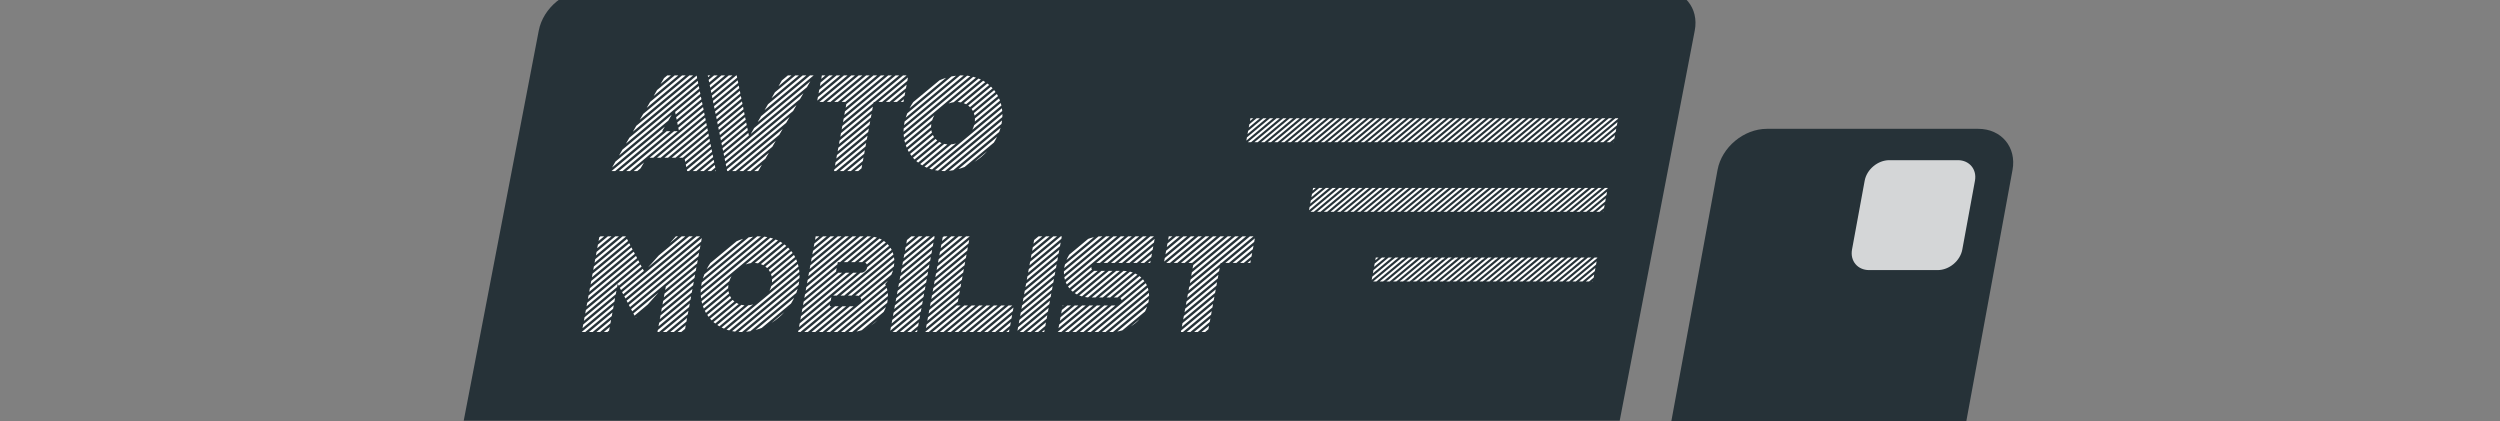 <svg width="718" height="121" viewBox="0 0 718 121" fill="none" xmlns="http://www.w3.org/2000/svg">
<rect x="0" y="0" width="718" height="121" fill="#808080" stroke="none"/>
<g clip-path="url(#clip0)">
<path d="M154.733 8.784C155.985 2.276 162.373 -3 169 -3H477C483.627 -3 487.985 2.276 486.733 8.784L465.181 120.809H133.181L154.733 8.784Z" fill="#263238"/>
<path d="M493.277 48.802C494.476 42.284 500.82 37 507.447 37H568.168C574.796 37 579.197 42.284 577.998 48.802L564.721 121H480L493.277 48.802Z" fill="#263238"/>
<path d="M535.535 51.901C536.134 48.642 539.307 46 542.62 46H562.294C565.608 46 567.808 48.642 567.209 51.901L563.574 71.67C562.974 74.929 559.802 77.571 556.489 77.571H536.815C533.501 77.571 531.3 74.929 531.9 71.67L535.535 51.901Z" fill="white" fill-opacity="0.8"/>
<path d="M193.761 21.657L188.71 25.864L187.735 27.554L194.815 21.657H193.761ZM195.89 21.657L186.714 29.283L185.739 30.973L196.925 21.657H195.89ZM191.651 21.657L190.706 22.444L189.711 24.135L192.686 21.657H191.651ZM197.999 21.657L184.734 32.721L183.743 34.392L199.054 21.657H197.999ZM200.389 23.213L180.761 39.56L179.767 41.25L200.528 23.943L200.389 23.213ZM182.738 36.141L181.766 37.812L200.217 22.444L200.082 21.695L182.738 36.141ZM177.791 44.669L200.835 25.46L200.699 24.711L178.765 42.979L177.791 44.669ZM203.201 49.126H204.237L205.436 48.127L205.281 47.378L203.201 49.126ZM201.759 29.994L201.604 29.244L194.5 35.161L194.655 35.91L201.759 29.994ZM202.066 31.511L201.911 30.762L194.807 36.678L194.962 37.428L202.066 31.511ZM201.142 26.978L200.986 26.229L193.902 32.145L194.038 32.894L201.142 26.978ZM194.19 33.663L194.348 34.392L201.448 28.495L201.293 27.746L194.19 33.663ZM191.498 37.677L177.752 49.126H178.787L192.533 37.677H191.498ZM175.623 49.126H176.678L190.404 37.677H190.17L190.934 36.39L175.623 49.126ZM202.373 33.029L202.217 32.279L186.561 45.303H187.615L202.373 33.029ZM176.769 46.398L175.795 48.089L191.939 34.642L192.914 32.952L176.769 46.398ZM193.608 37.677L179.862 49.126H180.916L194.662 37.677H193.608ZM181.991 49.126H183.026L183.971 48.338L184.966 46.648L181.991 49.126ZM202.99 36.044L202.835 35.295L190.818 45.303H191.854L202.99 36.044ZM203.297 37.562L203.142 36.813L192.928 45.303H193.983L203.297 37.562ZM197.272 48.761L197.342 49.126H197.869L204.512 43.594L204.357 42.845L197.272 48.761ZM203.588 39.06L203.452 38.311L195.057 45.303H196.092L203.588 39.06ZM198.963 49.126H199.998L204.819 45.111L204.663 44.362L198.963 49.126ZM201.073 49.126H202.127L205.126 46.629L204.97 45.88L201.073 49.126ZM203.895 40.578L203.759 39.829L196.655 45.745L196.791 46.494L203.895 40.578ZM204.201 42.095L204.066 41.346L196.962 47.263L197.101 47.993L204.201 42.095ZM188.69 45.303H189.744L202.683 34.527L202.528 33.778L188.69 45.303ZM205.311 49.126H205.643L205.588 48.895L205.311 49.126ZM213.846 32.875L213.691 32.126L206.607 38.042L206.743 38.791L213.846 32.875ZM216.619 49.126H217.674L217.836 48.992L218.81 47.301L216.619 49.126ZM214.46 35.91L214.305 35.161L207.201 41.077L207.356 41.827L214.46 35.91ZM210.272 49.126H211.307L223.807 38.715L224.779 37.043L210.272 49.126ZM214.77 37.408L214.615 36.659L207.512 42.576L207.667 43.325L214.77 37.408ZM212.381 49.126H213.436L221.808 42.153L222.783 40.463L212.381 49.126ZM214.153 34.392L213.998 33.643L206.894 39.56L207.049 40.309L214.153 34.392ZM215.077 38.926L214.922 38.177L207.818 44.093L207.974 44.842L215.077 38.926ZM214.51 49.126H215.545L219.812 45.572L220.806 43.882L214.51 49.126ZM211.436 21.657L204.448 27.477L204.607 28.207L211.707 22.31L211.573 21.657H211.436ZM226.28 21.657L224.55 23.098L223.576 24.788L227.315 21.657H226.28ZM208.743 48.627L208.846 49.126H209.178L225.784 35.295L226.778 33.605L208.743 48.627ZM227.78 31.876L228.755 30.186L208.436 47.109L208.591 47.858L227.78 31.876ZM209.308 21.657L204.141 25.96L204.297 26.709L210.362 21.657H209.308ZM207.198 21.657L203.834 24.442L203.99 25.191L208.233 21.657H207.198ZM212.017 23.808L211.862 23.059L204.759 28.976L204.914 29.725L212.017 23.808ZM205.069 21.657L203.524 22.944L203.683 23.674L206.124 21.657H205.069ZM212.324 25.326L212.169 24.577L205.065 30.493L205.221 31.242L212.324 25.326ZM203.272 21.657L203.372 22.175L203.995 21.657H203.272ZM212.922 28.342L212.786 27.593L205.683 33.509L205.838 34.258L212.922 28.342ZM230.519 21.657L220.578 29.936L219.584 31.626L231.573 21.657H230.519ZM232.647 21.657L218.579 33.374L217.607 35.046L233.683 21.657H232.647ZM228.409 21.657L222.554 26.517L221.58 28.207L229.444 21.657H228.409ZM212.631 26.843L212.476 26.094L205.372 32.011L205.531 32.74L212.631 26.843ZM232.727 23.347L216.583 36.794L215.608 38.484L231.752 25.038L232.727 23.347ZM229.756 28.457L230.751 26.767L208.125 45.611L208.28 46.36L229.756 28.457ZM213.229 29.859L213.093 29.11L205.99 35.026L206.125 35.776L213.229 29.859ZM213.536 31.377L213.4 30.628L206.296 36.544L206.432 37.293L213.536 31.377ZM240.572 43.459L249.728 35.833L249.919 34.796L240.762 42.422L240.572 43.459ZM241.338 39.291L250.498 31.646L250.685 30.628L241.529 38.254L241.338 39.291ZM250.304 32.702L241.144 40.347L240.957 41.365L250.113 33.739L250.304 32.702ZM245.448 49.126H246.483L247.428 48.338L247.616 47.32L245.448 49.126ZM239.611 48.684L239.53 49.126H240.116L248.58 42.076L248.767 41.058L239.611 48.684ZM241.209 49.126H242.244L248.195 44.17L248.386 43.133L241.209 49.126ZM243.319 49.126H244.373L247.813 46.245L248.001 45.227L243.319 49.126ZM240.19 45.534L249.346 37.908L249.534 36.89L240.377 44.516L240.19 45.534ZM258.667 29.283H259.468L259.613 28.495L258.667 29.283ZM239.805 47.628L248.961 40.002L249.152 38.964L239.996 46.59L239.805 47.628ZM256.538 29.283H257.593L259.807 27.439L259.998 26.401L256.538 29.283ZM259.347 21.657L241.91 36.179L241.723 37.197L250.88 29.571L250.933 29.283H251.226L260.382 21.657H259.347ZM257.218 21.657L242.296 34.085L242.108 35.103L258.253 21.657H257.218ZM255.089 21.657L242.681 31.991L242.49 33.029L256.144 21.657H255.089ZM252.3 29.283H253.335L260.577 23.251L260.764 22.233L252.3 29.283ZM254.409 29.283H255.464L260.192 25.345L260.383 24.308L254.409 29.283ZM252.979 21.657L243.062 29.917L242.875 30.935L254.015 21.657H252.979ZM246.612 21.657L237.456 29.283H238.491L247.667 21.657H246.612ZM244.503 21.657L235.327 29.283H236.382L245.538 21.657H244.503ZM250.851 21.657L241.694 29.283H242.749L251.905 21.657H250.851ZM248.741 21.657L239.565 29.283H240.62L249.776 21.657H248.741ZM242.374 21.657L234.901 27.881L234.714 28.899L243.409 21.657H242.374ZM238.136 21.657L235.668 23.712L235.481 24.73L239.171 21.657H238.136ZM236.046 21.657L235.862 22.656L237.061 21.657H236.046ZM240.245 21.657L235.286 25.787L235.096 26.824L241.3 21.657H240.245ZM287.622 35.603L287.661 35.391C287.708 35.135 287.751 34.866 287.79 34.585L270.353 49.107C270.638 49.12 270.91 49.126 271.17 49.126C271.183 49.126 271.255 49.126 271.385 49.126L287.622 35.603ZM264.275 47.109C264.46 47.237 264.658 47.365 264.869 47.493L272.088 41.481C271.78 41.455 271.483 41.404 271.198 41.327L264.275 47.109ZM265.508 47.839C265.735 47.954 265.963 48.057 266.194 48.146L274.543 41.193C274.088 41.333 273.628 41.423 273.166 41.462L265.508 47.839ZM262.205 45.303C262.357 45.47 262.51 45.63 262.664 45.784L269.187 40.367C269.007 40.213 268.84 40.059 268.686 39.906L262.205 45.303ZM260.151 41.711C260.226 41.942 260.308 42.166 260.398 42.383L267.39 36.544C267.392 36.249 267.416 35.942 267.462 35.622L260.151 41.711ZM261.391 44.208C261.512 44.401 261.64 44.586 261.777 44.766L268.258 39.368C268.124 39.176 268.01 38.977 267.918 38.772L261.391 44.208ZM267.726 34.508C267.88 34.021 268.09 33.554 268.355 33.105L259.748 40.29C259.795 40.533 259.855 40.77 259.93 41.001L267.726 34.508ZM260.688 43.037C260.794 43.242 260.901 43.44 261.009 43.632L267.651 38.1C267.563 37.869 267.503 37.633 267.469 37.389L260.688 43.037ZM263.161 46.264C263.341 46.417 263.517 46.558 263.689 46.686L270.42 41.096C270.192 40.994 269.977 40.885 269.777 40.77L263.161 46.264ZM285.448 40.943C285.782 40.405 286.084 39.861 286.354 39.31L275.261 48.55C275.851 48.383 276.441 48.185 277.03 47.954L285.448 40.943ZM279.834 46.514C281.203 45.656 282.434 44.625 283.528 43.421L279.834 46.514ZM286.964 37.908C287.115 37.511 287.246 37.114 287.358 36.717L272.528 49.068C272.939 49.03 273.353 48.972 273.771 48.895L286.964 37.908ZM287.869 33.624C287.884 33.33 287.892 33.035 287.894 32.74L268.521 48.876C268.811 48.928 269.102 48.972 269.395 49.011L287.869 33.624ZM259.819 34.911C259.786 35.09 259.757 35.251 259.731 35.391C259.7 35.558 259.673 35.744 259.648 35.949L276.785 21.676C276.579 21.663 276.391 21.657 276.222 21.657C276.078 21.657 275.916 21.657 275.733 21.657L259.819 34.911ZM276.787 29.629C277.02 29.706 277.249 29.808 277.473 29.936L284.095 24.404C283.926 24.263 283.75 24.122 283.568 23.981L276.787 29.629ZM275.054 29.283C275.377 29.296 275.682 29.334 275.97 29.398L282.978 23.578C282.78 23.45 282.576 23.322 282.365 23.194L275.054 29.283ZM279.042 31.281C279.165 31.46 279.286 31.652 279.404 31.857L285.912 26.421C285.789 26.241 285.659 26.062 285.523 25.883L279.042 31.281ZM278.066 30.32C278.251 30.448 278.426 30.596 278.59 30.762L285.071 25.364C284.919 25.198 284.767 25.038 284.613 24.884L278.066 30.32ZM274.563 21.753C274.124 21.804 273.696 21.868 273.278 21.945L260.566 32.548C260.402 32.945 260.255 33.355 260.125 33.778L274.563 21.753ZM279.698 32.491C279.773 32.721 279.84 32.958 279.899 33.202L286.634 27.593C286.528 27.388 286.415 27.189 286.294 26.997L279.698 32.491ZM262.27 29.34C261.88 29.904 261.531 30.487 261.225 31.089L271.719 22.348C271.085 22.541 270.456 22.777 269.831 23.059L262.27 29.34ZM259.527 36.928C259.509 37.236 259.501 37.53 259.501 37.812L278.663 21.868C278.373 21.817 278.075 21.772 277.77 21.734L259.527 36.928ZM272.414 29.725C272.916 29.545 273.414 29.417 273.91 29.34L281.706 22.848C281.49 22.745 281.267 22.649 281.036 22.56L272.414 29.725ZM280.005 34.008C280.016 34.303 280.006 34.604 279.976 34.911L287.195 28.899C287.107 28.668 287.017 28.451 286.924 28.246L280.005 34.008ZM266.922 48.434C267.179 48.524 267.432 48.601 267.681 48.665L287.838 31.876C287.823 31.607 287.793 31.345 287.749 31.089L266.922 48.434ZM279.762 35.968C279.64 36.416 279.47 36.845 279.252 37.255L287.597 30.32C287.551 30.077 287.491 29.834 287.419 29.59L279.762 35.968ZM259.534 38.695C259.549 38.964 259.578 39.233 259.62 39.502L280.285 22.291C280.028 22.201 279.768 22.124 279.507 22.06L259.534 38.695ZM178.028 82.673L178.345 83.287L184.922 77.794L184.602 77.198L178.028 82.673ZM167.88 91.125L167.693 92.143L176.849 84.517L177.04 83.48L167.88 91.125ZM178.815 67.882L170.95 74.432L170.759 75.469L179.735 67.978L179.674 67.882H178.815ZM188.928 94.775L188.822 95.351H189.291L197.913 88.186L198.104 87.148L188.928 94.775ZM189.309 92.7L189.122 93.718L198.298 86.092L198.485 85.074L189.309 92.7ZM189.695 90.606L189.504 91.644L198.683 83.998L198.87 82.98L189.695 90.606ZM190.076 88.532L189.889 89.55L199.065 81.924L199.255 80.886L190.076 88.532ZM182.563 91.259L182.591 91.317L182.886 90.99L182.563 91.259ZM190.461 86.438L190.27 87.475L199.45 79.83L199.637 78.812L190.461 86.438ZM194.603 95.351H195.658L196.765 94.429L196.952 93.411L194.603 95.351ZM190.365 95.351H191.42L197.532 90.26L197.719 89.242L190.365 95.351ZM192.494 95.351H193.529L197.147 92.354L197.337 91.317L192.494 95.351ZM167.499 93.199L167.308 94.237L176.464 86.611L176.655 85.573L167.499 93.199ZM181.91 90.03L182.227 90.645L186.036 87.456L189.106 84.037L181.91 90.03ZM167.114 95.293L167.103 95.351H168.08L176.083 88.685L176.27 87.667L167.114 95.293ZM169.154 95.351H170.209L175.698 90.779L175.889 89.742L169.154 95.351ZM171.283 95.351H172.338L175.316 92.854L175.504 91.836L171.283 95.351ZM173.412 95.351H174.447L174.931 94.947L175.122 93.91L173.412 95.351ZM180.601 87.59L180.94 88.186L200.983 71.493L201.174 70.456L180.601 87.59ZM191.228 82.269L191.04 83.287L200.216 75.662L200.403 74.643L191.228 82.269ZM181.257 88.8L181.574 89.415L200.598 73.587L200.788 72.55L181.257 88.8ZM190.846 84.344L190.655 85.381L199.831 77.755L200.022 76.718L190.846 84.344ZM179.967 86.361L180.288 86.956L201.368 69.399L201.555 68.381L179.967 86.361ZM174.577 67.882L171.717 70.264L171.529 71.282L175.612 67.882H174.577ZM172.448 67.882L172.102 68.17L171.911 69.207L173.502 67.882H172.448ZM170.184 78.6L169.993 79.638L181.04 70.437L180.72 69.841L170.184 78.6ZM176.705 67.882L171.335 72.338L171.144 73.376L177.741 67.882H176.705ZM170.565 76.526L170.378 77.544L180.388 69.207L180.067 68.612L170.565 76.526ZM195.788 67.882L189.191 73.376L186.121 76.795L196.823 67.882H195.788ZM194.108 67.882L192.361 69.841L194.713 67.882H194.108ZM197.897 67.882L178.662 83.902L178.982 84.498L198.952 67.882H197.897ZM200.026 67.882L179.315 85.132L179.635 85.727L201.061 67.882H200.026ZM169.417 82.769L169.226 83.806L182.326 72.895L182.01 72.281L169.417 82.769ZM169.799 80.694L169.611 81.712L181.674 71.666L181.357 71.051L169.799 80.694ZM169.032 84.863L168.845 85.881L182.979 74.125L182.663 73.51L169.032 84.863ZM168.647 86.956L168.46 87.975L183.632 75.354L183.296 74.739L168.647 86.956ZM168.265 89.031L168.075 90.068L177.235 82.423L177.404 81.501L177.692 82.058L184.269 76.564L183.949 75.969L168.265 89.031ZM229.356 81.828L229.395 81.616C229.442 81.36 229.485 81.091 229.523 80.809L212.087 95.332C212.371 95.344 212.644 95.351 212.904 95.351C212.917 95.351 212.989 95.351 213.119 95.351L229.356 81.828ZM206.009 93.334C206.194 93.462 206.392 93.59 206.603 93.718L213.822 87.706C213.514 87.68 213.217 87.629 212.932 87.552L206.009 93.334ZM207.242 94.064C207.468 94.179 207.697 94.281 207.928 94.371L216.277 87.418C215.821 87.558 215.362 87.648 214.899 87.686L207.242 94.064ZM203.939 91.528C204.091 91.695 204.244 91.855 204.398 92.008L210.921 86.591C210.741 86.438 210.574 86.284 210.42 86.13L203.939 91.528ZM201.885 87.936C201.96 88.167 202.042 88.391 202.132 88.608L209.124 82.769C209.126 82.474 209.15 82.167 209.196 81.847L201.885 87.936ZM203.125 90.433C203.246 90.625 203.374 90.811 203.511 90.99L209.992 85.593C209.858 85.4 209.744 85.202 209.652 84.997L203.125 90.433ZM209.459 80.733C209.614 80.246 209.824 79.779 210.088 79.33L201.482 86.515C201.529 86.758 201.589 86.995 201.664 87.225L209.459 80.733ZM202.422 89.261C202.528 89.466 202.635 89.665 202.742 89.857L209.385 84.325C209.297 84.094 209.236 83.857 209.203 83.614L202.422 89.261ZM204.895 92.489C205.075 92.642 205.251 92.783 205.423 92.911L212.154 87.321C211.926 87.219 211.711 87.11 211.511 86.995L204.895 92.489ZM227.182 87.168C227.516 86.63 227.818 86.086 228.088 85.535L216.994 94.775C217.585 94.608 218.175 94.41 218.764 94.179L227.182 87.168ZM221.568 92.738C222.937 91.88 224.168 90.85 225.262 89.646L221.568 92.738ZM228.697 84.133C228.849 83.736 228.98 83.339 229.092 82.942L214.262 95.293C214.673 95.255 215.087 95.197 215.505 95.12L228.697 84.133ZM229.602 79.849C229.618 79.555 229.626 79.26 229.628 78.965L210.255 95.101C210.545 95.152 210.836 95.197 211.128 95.236L229.602 79.849ZM201.553 81.136C201.52 81.315 201.491 81.475 201.465 81.616C201.434 81.783 201.407 81.969 201.382 82.173L218.518 67.901C218.312 67.888 218.125 67.882 217.955 67.882C217.812 67.882 217.649 67.882 217.467 67.882L201.553 81.136ZM218.521 75.854C218.754 75.93 218.983 76.033 219.206 76.161L225.829 70.629C225.66 70.488 225.484 70.347 225.301 70.206L218.521 75.854ZM216.787 75.508C217.111 75.521 217.416 75.559 217.704 75.623L224.712 69.803C224.514 69.675 224.309 69.547 224.099 69.418L216.787 75.508ZM220.776 77.505C220.899 77.685 221.02 77.877 221.138 78.082L227.646 72.646C227.523 72.466 227.393 72.287 227.256 72.108L220.776 77.505ZM219.8 76.545C219.985 76.673 220.159 76.82 220.324 76.987L226.805 71.589C226.653 71.423 226.5 71.263 226.346 71.109L219.8 76.545ZM216.297 67.978C215.858 68.029 215.43 68.093 215.012 68.17L202.3 78.773C202.136 79.17 201.989 79.58 201.859 80.003L216.297 67.978ZM221.432 78.716C221.507 78.946 221.574 79.183 221.633 79.427L228.368 73.817C228.262 73.612 228.149 73.414 228.028 73.222L221.432 78.716ZM204.003 75.565C203.613 76.129 203.265 76.712 202.959 77.314L213.453 68.573C212.819 68.765 212.19 69.002 211.565 69.284L204.003 75.565ZM201.26 83.153C201.243 83.46 201.234 83.755 201.235 84.037L220.397 68.093C220.107 68.042 219.809 67.997 219.504 67.959L201.26 83.153ZM214.148 75.95C214.649 75.77 215.148 75.642 215.644 75.565L223.44 69.073C223.224 68.97 223.001 68.874 222.77 68.785L214.148 75.95ZM221.739 80.233C221.75 80.528 221.74 80.829 221.709 81.136L228.928 75.124C228.841 74.893 228.75 74.675 228.658 74.471L221.739 80.233ZM208.656 94.659C208.913 94.749 209.166 94.826 209.415 94.89L229.572 78.101C229.557 77.832 229.527 77.57 229.483 77.314L208.656 94.659ZM221.496 82.193C221.374 82.641 221.204 83.07 220.986 83.48L229.331 76.545C229.285 76.302 229.225 76.058 229.153 75.815L221.496 82.193ZM201.267 84.92C201.283 85.189 201.312 85.458 201.354 85.727L222.019 68.516C221.762 68.426 221.502 68.349 221.241 68.285L201.267 84.92ZM255.344 70.609C255.221 70.43 255.076 70.264 254.909 70.11L248.497 75.45C248.697 75.565 248.85 75.725 248.956 75.93L255.344 70.609ZM249.108 67.882L231.583 82.462L231.392 83.499L240.502 75.911L240.619 75.277H241.263L250.12 67.901C249.875 67.888 249.635 67.882 249.401 67.882H249.108ZM237.318 95.351H238.373L254.402 82.001C254.339 81.847 254.278 81.719 254.219 81.616C254.497 81.309 254.76 80.976 255.008 80.617L237.318 95.351ZM255.019 85.016C255.019 84.735 255.006 84.453 254.979 84.171L241.556 95.351H242.611L255.019 85.016ZM247.113 85.42C247.242 85.637 247.308 85.881 247.311 86.15L255.986 78.908C256.181 78.485 256.344 78.063 256.473 77.64L247.113 85.42ZM239.447 95.351H240.482L254.851 83.383C254.804 83.14 254.744 82.903 254.669 82.673L239.447 95.351ZM241.388 84.901H242.443L256.584 73.107C256.523 72.876 256.454 72.646 256.38 72.415L241.388 84.901ZM245.626 84.901H246.134C246.291 84.901 246.442 84.927 246.589 84.978L256.717 76.526C256.776 76.206 256.816 75.886 256.835 75.565L245.626 84.901ZM247.147 78.332L239.279 84.901H240.314L256.09 71.762C255.984 71.557 255.871 71.359 255.75 71.166L249.058 76.756L249.047 76.814C248.97 77.237 248.76 77.595 248.42 77.89C248.092 78.184 247.733 78.332 247.342 78.332H247.147ZM243.517 84.901H244.552L256.845 74.663C256.83 74.394 256.8 74.131 256.756 73.875L243.517 84.901ZM247.611 75.277L254.411 69.63C254.242 69.489 254.06 69.348 253.864 69.207L246.576 75.277H247.611ZM233.31 73.068L239.538 67.882H238.502L233.498 72.05L233.31 73.068ZM232.925 75.162L241.666 67.882H240.612L233.116 74.125L232.925 75.162ZM232.544 77.237L243.776 67.882H242.741L232.731 76.219L232.544 77.237ZM233.695 70.974L237.428 67.882H236.373L233.883 69.956L233.695 70.974ZM232.159 79.33L245.905 67.882H244.85L232.349 78.293L232.159 79.33ZM234.077 68.9L235.299 67.882H234.264L234.077 68.9ZM244.447 75.277H245.502L253.251 68.823C253.038 68.708 252.816 68.605 252.585 68.516L244.447 75.277ZM242.338 75.277H243.373L251.837 68.228C251.578 68.151 251.31 68.087 251.033 68.035L242.338 75.277ZM231.964 80.387L231.777 81.405L248.014 67.882H246.979L231.964 80.387ZM231.198 84.555L231.007 85.593L240.117 78.005L240.308 76.968L231.198 84.555ZM240.885 87.955H239.85L230.97 95.351H232.006L240.885 87.955ZM229.859 91.836L246.073 78.332H245.038L230.046 90.817L229.859 91.836ZM230.241 89.761L243.964 78.332H242.909L230.431 88.724L230.241 89.761ZM229.474 93.929L238.584 86.342L238.771 85.324L229.665 92.892L229.474 93.929ZM243.014 87.955H241.959L233.08 95.351H234.135L243.014 87.955ZM235.209 95.351H236.244L245.143 87.955H244.088L235.209 95.351ZM250.115 93.526C250.811 93.065 251.449 92.534 252.029 91.932L250.115 93.526ZM253.792 89.569C254.046 89.108 254.262 88.64 254.44 88.167L245.976 95.216C246.487 95.127 246.992 94.999 247.492 94.832L253.792 89.569ZM229.213 95.351H229.877L238.776 87.955H238.287L238.39 87.398L229.28 94.986L229.213 95.351ZM230.626 87.667L241.835 78.332H240.78L230.813 86.649L230.626 87.667ZM254.796 86.976C254.822 86.835 254.846 86.7 254.87 86.572C254.905 86.38 254.936 86.175 254.963 85.958L243.685 95.351H244.349C244.467 95.351 244.597 95.351 244.74 95.351L254.796 86.976ZM268.112 67.882L259.324 75.2L259.137 76.219L268.294 68.593L268.424 67.882H268.112ZM256.258 91.874L256.068 92.911L265.224 85.285L265.415 84.248L256.258 91.874ZM255.873 93.968L255.686 94.986L264.842 87.36L265.03 86.342L255.873 93.968ZM256.342 95.351H257.377L264.457 89.454L264.648 88.416L256.342 95.351ZM258.451 95.351H259.506L264.076 91.528L264.263 90.51L258.451 95.351ZM262.689 95.351H263.373L263.496 94.678L262.689 95.351ZM260.58 95.351H261.615L263.691 93.622L263.881 92.585L260.58 95.351ZM257.406 85.631L257.219 86.649L266.375 79.023L266.566 77.986L257.406 85.631ZM257.791 83.537L257.601 84.575L266.76 76.929L266.948 75.911L257.791 83.537ZM257.025 87.706L256.834 88.743L265.99 81.117L266.181 80.08L257.025 87.706ZM258.173 81.463L257.986 82.481L267.142 74.855L267.333 73.817L258.173 81.463ZM258.943 77.275L258.752 78.312L267.908 70.686L268.099 69.649L258.943 77.275ZM265.983 67.882L259.709 73.107L259.519 74.144L267.038 67.882H265.983ZM258.558 79.369L258.371 80.387L267.527 72.761L267.714 71.743L258.558 79.369ZM263.873 67.882L260.091 71.032L259.904 72.05L264.909 67.882H263.873ZM256.64 89.799L256.453 90.817L265.609 83.191L265.796 82.173L256.64 89.799ZM261.745 67.882L260.476 68.938L260.285 69.976L262.799 67.882H261.745ZM279.072 87.725L269.916 95.351H270.97L280.127 87.725H279.072ZM289.678 87.725L280.521 95.351H281.556L290.732 87.725H289.678ZM287.568 87.725L278.392 95.351H279.447L288.603 87.725H287.568ZM285.439 87.725L276.283 95.351H277.318L286.494 87.725H285.439ZM284.76 95.351H285.814L290.5 91.432L290.687 90.414L284.76 95.351ZM286.888 95.351H287.924L290.115 93.526L290.305 92.489L286.888 95.351ZM281.201 87.725L272.045 95.351H273.08L282.236 87.725H281.201ZM283.31 87.725L274.154 95.351H275.209L284.365 87.725H283.31ZM282.65 95.351H283.685L290.881 89.358L291.072 88.32L282.65 95.351ZM288.998 95.351H289.779L289.92 94.582L288.998 95.351ZM276.963 87.725L267.787 95.351H268.842L277.998 87.725H276.963ZM267.28 86.956L267.093 87.975L276.249 80.349L276.44 79.311L267.28 86.956ZM266.513 91.125L266.326 92.143L275.482 84.517L275.673 83.48L266.513 91.125ZM265.747 95.293L265.736 95.351H266.713L275.888 87.725H274.892L274.903 87.667L265.747 95.293ZM266.132 93.199L265.941 94.237L275.097 86.611L275.288 85.573L266.132 93.199ZM266.898 89.031L266.708 90.068L275.867 82.423L276.055 81.405L266.898 89.031ZM267.665 84.863L267.478 85.881L276.634 78.255L276.821 77.237L267.665 84.863ZM268.816 78.6L268.626 79.638L277.785 71.993L277.973 70.974L268.816 78.6ZM268.431 80.694L268.244 81.712L277.4 74.086L277.588 73.068L268.431 80.694ZM268.05 82.769L267.859 83.806L277.015 76.18L277.206 75.143L268.05 82.769ZM273.209 67.882L270.349 70.264L270.162 71.282L274.245 67.882H273.209ZM271.08 67.882L270.735 68.17L270.544 69.207L272.135 67.882H271.08ZM277.448 67.882L269.583 74.432L269.392 75.469L278.502 67.882H277.448ZM275.338 67.882L269.968 72.338L269.777 73.376L276.373 67.882H275.338ZM269.198 76.526L269.011 77.544L278.167 69.918L278.358 68.881L269.198 76.526ZM304.635 67.882L295.848 75.2L295.661 76.219L304.817 68.593L304.948 67.882H304.635ZM292.782 91.874L292.591 92.911L301.747 85.285L301.938 84.248L292.782 91.874ZM292.397 93.968L292.209 94.986L301.366 87.36L301.553 86.342L292.397 93.968ZM292.865 95.351H293.9L300.981 89.454L301.171 88.416L292.865 95.351ZM294.974 95.351H296.029L300.599 91.528L300.786 90.51L294.974 95.351ZM299.213 95.351H299.896L300.02 94.678L299.213 95.351ZM297.103 95.351H298.138L300.214 93.622L300.405 92.585L297.103 95.351ZM293.93 85.631L293.743 86.649L302.899 79.023L303.09 77.986L293.93 85.631ZM294.315 83.537L294.124 84.575L303.284 76.929L303.471 75.911L294.315 83.537ZM293.548 87.706L293.357 88.743L302.514 81.117L302.705 80.08L293.548 87.706ZM294.696 81.463L294.509 82.481L303.665 74.855L303.856 73.817L294.696 81.463ZM295.466 77.275L295.276 78.312L304.432 70.686L304.623 69.649L295.466 77.275ZM302.506 67.882L296.233 73.107L296.042 74.144L303.561 67.882H302.506ZM295.081 79.369L294.894 80.387L304.05 72.761L304.238 71.743L295.081 79.369ZM300.397 67.882L296.614 71.032L296.427 72.05L301.432 67.882H300.397ZM293.163 89.799L292.976 90.817L302.132 83.191L302.32 82.173L293.163 89.799ZM298.268 67.882L296.999 68.938L296.809 69.976L299.323 67.882H298.268ZM306.735 82.269C306.859 82.449 306.989 82.628 307.125 82.807L313.606 77.409C313.461 77.205 313.408 76.961 313.447 76.68L306.735 82.269ZM307.596 83.326C307.75 83.48 307.918 83.627 308.101 83.768L315.273 77.794H314.414C314.362 77.794 314.303 77.794 314.238 77.794L307.596 83.326ZM318.588 95.351H319.33C319.421 95.351 319.525 95.351 319.642 95.351L329.794 86.88C329.828 86.764 329.853 86.662 329.87 86.572C329.912 86.342 329.942 86.111 329.958 85.881L318.588 95.351ZM325.325 78.255C325.068 78.165 324.809 78.088 324.547 78.024L315.664 85.439H316.699L325.325 78.255ZM318.193 87.725H317.158L307.982 95.351H309.037L318.193 87.725ZM316.084 87.725H315.029L305.873 95.351H306.908L316.084 87.725ZM312.92 87.725L303.813 95.293L303.802 95.351H304.799L313.955 87.725H312.92ZM321.621 77.794H320.586L311.568 85.305C311.871 85.356 312.176 85.394 312.484 85.42L321.621 77.794ZM323.658 77.871C323.352 77.832 323.031 77.806 322.695 77.794L313.535 85.439H314.59L323.658 77.871ZM309.969 84.863C310.211 84.965 310.463 85.048 310.724 85.112L319.512 77.794H318.457L309.969 84.863ZM308.667 84.19C308.865 84.318 309.071 84.44 309.284 84.555L317.383 77.794H316.348L308.667 84.19ZM314.349 95.351H315.404L329.822 83.326C329.774 83.095 329.713 82.859 329.641 82.615L314.349 95.351ZM320.322 87.725H319.267L310.111 95.351H311.166L320.322 87.725ZM324.763 93.737C325.716 93.161 326.561 92.457 327.3 91.624L324.763 93.737ZM320.878 95.216C321.361 95.139 321.851 95.024 322.348 94.871L328.852 89.454C329.09 89.005 329.292 88.544 329.458 88.071L320.878 95.216ZM329.374 81.943C329.281 81.738 329.176 81.533 329.057 81.328L312.24 95.351H313.275L329.374 81.943ZM316.478 95.351H317.513L330.014 84.939C330.014 84.658 329.999 84.382 329.971 84.114L316.478 95.351ZM304.007 94.237L311.826 87.725H310.791L304.198 93.199L304.007 94.237ZM304.392 92.143L309.717 87.725H308.662L304.58 91.125L304.392 92.143ZM305.159 87.975L305.478 87.725H305.205L305.159 87.975ZM304.774 90.068L307.588 87.725H306.553L304.965 89.031L304.774 90.068ZM305.697 76.66C305.68 76.75 305.66 76.859 305.637 76.987L316.569 67.882H316.237C315.989 67.882 315.741 67.888 315.491 67.901L305.87 75.93C305.799 76.174 305.741 76.417 305.697 76.66ZM307.085 73.145C306.772 73.644 306.509 74.157 306.295 74.682L314.183 68.112C313.628 68.228 313.076 68.394 312.528 68.612L307.085 73.145ZM305.68 79.618C305.726 79.862 305.779 80.105 305.839 80.349L320.807 67.882H319.772L305.68 79.618ZM318.698 67.882H317.643L305.558 77.947C305.542 78.242 305.548 78.53 305.574 78.812L318.698 67.882ZM306.083 81.04C306.173 81.258 306.271 81.469 306.376 81.674L322.936 67.882H321.881L306.083 81.04ZM331.229 70.686L325.459 75.508H326.494L331.038 71.724L331.229 70.686ZM330.459 74.874L329.698 75.508H330.342L330.459 74.874ZM326.674 78.889C326.46 78.773 326.246 78.665 326.03 78.562L317.774 85.439H318.828L326.674 78.889ZM331.61 68.612L323.33 75.508H324.366L331.423 69.63L331.61 68.612ZM319.092 75.508H320.127L329.303 67.882H328.248L319.092 75.508ZM327.788 79.734C327.621 79.58 327.446 79.433 327.263 79.292L319.903 85.439H320.938L327.788 79.734ZM316.963 75.508H318.018L327.174 67.882H326.12L316.963 75.508ZM321.202 75.508H322.256L331.413 67.882H330.377L321.202 75.508ZM330.844 72.78L327.569 75.508H328.623L330.657 73.798L330.844 72.78ZM328.675 80.752C328.551 80.573 328.414 80.4 328.262 80.233L321.781 85.631C321.961 85.785 322.075 85.983 322.121 86.227L328.675 80.752ZM314.854 75.508H315.889L325.045 67.882H324.01L314.854 75.508ZM340.196 89.684L349.352 82.058L349.543 81.021L340.387 88.647L340.196 89.684ZM340.963 85.516L350.123 77.871L350.31 76.852L341.153 84.478L340.963 85.516ZM349.928 78.927L340.768 86.572L340.581 87.59L349.737 79.964L349.928 78.927ZM345.072 95.351H346.107L347.053 94.563L347.24 93.545L345.072 95.351ZM339.235 94.909L339.154 95.351H339.74L348.204 88.301L348.392 87.283L339.235 94.909ZM340.834 95.351H341.869L347.819 90.395L348.01 89.358L340.834 95.351ZM342.943 95.351H343.998L347.438 92.469L347.625 91.451L342.943 95.351ZM339.815 91.759L348.971 84.133L349.158 83.115L340.002 90.741L339.815 91.759ZM358.291 75.508H359.092L359.237 74.72L358.291 75.508ZM339.43 93.853L348.586 86.227L348.777 85.189L339.62 92.815L339.43 93.853ZM356.162 75.508H357.217L359.431 73.664L359.622 72.626L356.162 75.508ZM358.971 67.882L341.535 82.404L341.348 83.422L350.504 75.796L350.557 75.508H350.85L360.006 67.882H358.971ZM356.842 67.882L341.92 80.31L341.733 81.328L357.877 67.882H356.842ZM354.713 67.882L342.305 78.216L342.114 79.254L355.768 67.882H354.713ZM351.924 75.508H352.959L360.201 69.476L360.389 68.458L351.924 75.508ZM354.034 75.508H355.088L359.816 71.57L360.007 70.533L354.034 75.508ZM352.604 67.882L342.687 76.142L342.499 77.16L353.639 67.882H352.604ZM346.237 67.882L337.08 75.508H338.116L347.291 67.882H346.237ZM344.127 67.882L334.952 75.508H336.006L345.163 67.882H344.127ZM350.475 67.882L341.319 75.508H342.373L351.53 67.882H350.475ZM348.366 67.882L339.19 75.508H340.244L349.401 67.882H348.366ZM341.998 67.882L334.526 74.106L334.339 75.124L343.034 67.882H341.998ZM337.76 67.882L335.292 69.937L335.105 70.955L338.795 67.882H337.76ZM335.67 67.882L335.487 68.881L336.686 67.882H335.67ZM339.87 67.882L334.911 72.012L334.72 73.049L340.924 67.882H339.87Z" fill="white"/>
<path d="M370.428 33.972L362.188 40.835H363.137L371.377 33.972H370.428ZM359.125 33.972L358.982 34.75L359.916 33.972H359.125ZM375.547 40.835H376.496L380.049 37.861L380.217 36.945L375.547 40.835ZM373.631 40.835H374.58L380.392 35.994L380.564 35.061L373.631 40.835ZM377.463 40.835H378.395L379.702 39.746L379.874 38.812L377.463 40.835ZM379.361 40.835H379.502L379.527 40.697L379.361 40.835ZM376.159 33.972L367.918 40.835H368.85L377.09 33.972H376.159ZM378.075 33.972L369.816 40.835H370.766L379.006 33.972H378.075ZM364.715 33.972L358.118 39.452L357.946 40.386L365.647 33.972H364.715ZM374.243 33.972L366.002 40.835H366.951L375.192 33.972H374.243ZM362.799 33.972L358.461 37.585L358.293 38.501L363.731 33.972H362.799ZM372.344 33.972L364.104 40.835H365.035L373.276 33.972H372.344ZM368.53 33.972L360.272 40.835H361.221L369.461 33.972H368.53ZM366.614 33.972L358.373 40.835H359.305L367.563 33.972H366.614ZM379.973 33.972L371.732 40.835H372.664L380.739 34.11L380.764 33.972H379.973ZM360.883 33.972L358.808 35.7L358.636 36.634L361.832 33.972H360.883ZM391.422 33.972L383.181 40.835H384.13L392.371 33.972H391.422ZM380.119 33.972L379.976 34.75L380.91 33.972H380.119ZM396.541 40.835H397.49L401.042 37.861L401.211 36.945L396.541 40.835ZM394.625 40.835H395.574L401.386 35.994L401.557 35.061L394.625 40.835ZM398.457 40.835H399.388L400.696 39.746L400.868 38.812L398.457 40.835ZM400.355 40.835H400.496L400.521 40.697L400.355 40.835ZM397.152 33.972L388.912 40.835H389.843L398.084 33.972H397.152ZM399.068 33.972L390.81 40.835H391.759L400 33.972H399.068ZM385.709 33.972L379.111 39.452L378.94 40.386L386.641 33.972H385.709ZM395.236 33.972L386.996 40.835H387.945L396.185 33.972H395.236ZM383.793 33.972L379.455 37.585L379.286 38.501L384.725 33.972H383.793ZM393.338 33.972L385.097 40.835H386.029L394.269 33.972H393.338ZM389.523 33.972L381.265 40.835H382.214L390.455 33.972H389.523ZM387.607 33.972L379.367 40.835H380.298L388.557 33.972H387.607ZM400.967 33.972L392.726 40.835H393.658L401.732 34.11L401.758 33.972H400.967ZM381.877 33.972L379.801 35.7L379.629 36.634L382.826 33.972H381.877ZM412.415 33.972L404.175 40.835H405.124L413.365 33.972H412.415ZM401.113 33.972L400.97 34.75L401.904 33.972H401.113ZM417.534 40.835H418.483L422.036 37.861L422.205 36.945L417.534 40.835ZM415.618 40.835H416.567L422.379 35.994L422.551 35.061L415.618 40.835ZM419.45 40.835H420.382L421.69 39.746L421.861 38.812L419.45 40.835ZM421.349 40.835H421.489L421.515 40.697L421.349 40.835ZM418.146 33.972L409.905 40.835H410.837L419.078 33.972H418.146ZM420.062 33.972L411.804 40.835H412.753L420.994 33.972H420.062ZM406.703 33.972L400.105 39.452L399.933 40.386L407.634 33.972H406.703ZM416.23 33.972L407.989 40.835H408.938L417.179 33.972H416.23ZM404.787 33.972L400.448 37.585L400.28 38.501L405.718 33.972H404.787ZM414.331 33.972L406.091 40.835H407.022L415.263 33.972H414.331ZM410.517 33.972L402.259 40.835H403.208L411.449 33.972H410.517ZM408.601 33.972L400.36 40.835H401.292L409.55 33.972H408.601ZM421.96 33.972L413.72 40.835H414.651L422.726 34.11L422.751 33.972H421.96ZM402.871 33.972L400.795 35.7L400.623 36.634L403.82 33.972H402.871ZM433.409 33.972L425.168 40.835H426.118L434.358 33.972H433.409ZM422.106 33.972L421.963 34.75L422.897 33.972H422.106ZM438.528 40.835H439.477L443.03 37.861L443.198 36.945L438.528 40.835ZM436.612 40.835H437.561L443.373 35.994L443.545 35.061L436.612 40.835ZM440.444 40.835H441.375L442.683 39.746L442.855 38.812L440.444 40.835ZM442.342 40.835H442.483L442.508 40.697L442.342 40.835ZM439.14 33.972L430.899 40.835H431.831L440.071 33.972H439.14ZM441.056 33.972L432.797 40.835H433.747L441.987 33.972H441.056ZM427.696 33.972L421.099 39.452L420.927 40.386L428.628 33.972H427.696ZM437.224 33.972L428.983 40.835H429.932L438.173 33.972H437.224ZM425.78 33.972L421.442 37.585L421.273 38.501L426.712 33.972H425.78ZM435.325 33.972L427.084 40.835H428.016L436.257 33.972H435.325ZM431.511 33.972L423.252 40.835H424.202L432.442 33.972H431.511ZM429.595 33.972L421.354 40.835H422.286L430.544 33.972H429.595ZM442.954 33.972L434.713 40.835H435.645L443.72 34.11L443.745 33.972H442.954ZM423.864 33.972L421.788 35.7L421.617 36.634L424.813 33.972H423.864ZM454.403 33.972L446.162 40.835H447.111L455.352 33.972H454.403ZM443.1 33.972L442.957 34.75L443.891 33.972H443.1ZM459.521 40.835H460.471L464.023 37.861L464.192 36.945L459.521 40.835ZM457.605 40.835H458.555L464.367 35.994L464.538 35.061L457.605 40.835ZM461.437 40.835H462.369L463.677 39.746L463.848 38.812L461.437 40.835ZM463.336 40.835H463.476L463.502 40.697L463.336 40.835ZM460.133 33.972L451.893 40.835H452.824L461.065 33.972H460.133ZM462.049 33.972L453.791 40.835H454.74L462.981 33.972H462.049ZM448.69 33.972L442.092 39.452L441.92 40.386L449.621 33.972H448.69ZM458.217 33.972L449.976 40.835H450.926L459.166 33.972H458.217ZM446.774 33.972L442.436 37.585L442.267 38.501L447.705 33.972H446.774ZM456.319 33.972L448.078 40.835H449.01L457.25 33.972H456.319ZM452.504 33.972L444.246 40.835H445.195L453.436 33.972H452.504ZM450.588 33.972L442.348 40.835H443.279L451.537 33.972H450.588ZM463.948 33.972L455.707 40.835H456.639L464.713 34.11L464.739 33.972H463.948ZM444.858 33.972L442.782 35.7L442.61 36.634L445.807 33.972H444.858Z" fill="white"/>
<path d="M388.428 53.972L380.188 60.835H381.137L389.377 53.972H388.428ZM377.125 53.972L376.982 54.75L377.916 53.972H377.125ZM393.547 60.835H394.496L398.049 57.861L398.217 56.945L393.547 60.835ZM391.631 60.835H392.58L398.392 55.994L398.564 55.061L391.631 60.835ZM395.463 60.835H396.395L397.702 59.746L397.874 58.812L395.463 60.835ZM397.361 60.835H397.502L397.527 60.697L397.361 60.835ZM394.159 53.972L385.918 60.835H386.85L395.09 53.972H394.159ZM396.075 53.972L387.816 60.835H388.766L397.006 53.972H396.075ZM382.715 53.972L376.118 59.452L375.946 60.386L383.647 53.972H382.715ZM392.243 53.972L384.002 60.835H384.951L393.192 53.972H392.243ZM380.799 53.972L376.461 57.585L376.293 58.501L381.731 53.972H380.799ZM390.344 53.972L382.104 60.835H383.035L391.276 53.972H390.344ZM386.53 53.972L378.272 60.835H379.221L387.461 53.972H386.53ZM384.614 53.972L376.373 60.835H377.305L385.563 53.972H384.614ZM397.973 53.972L389.732 60.835H390.664L398.739 54.11L398.764 53.972H397.973ZM378.883 53.972L376.808 55.7L376.636 56.634L379.832 53.972H378.883ZM409.422 53.972L401.181 60.835H402.13L410.371 53.972H409.422ZM398.119 53.972L397.976 54.75L398.91 53.972H398.119ZM414.541 60.835H415.49L419.042 57.861L419.211 56.945L414.541 60.835ZM412.625 60.835H413.574L419.386 55.994L419.557 55.061L412.625 60.835ZM416.457 60.835H417.388L418.696 59.746L418.868 58.812L416.457 60.835ZM418.355 60.835H418.496L418.521 60.697L418.355 60.835ZM415.152 53.972L406.912 60.835H407.843L416.084 53.972H415.152ZM417.068 53.972L408.81 60.835H409.759L418 53.972H417.068ZM403.709 53.972L397.111 59.452L396.94 60.386L404.641 53.972H403.709ZM413.236 53.972L404.996 60.835H405.945L414.185 53.972H413.236ZM401.793 53.972L397.455 57.585L397.286 58.501L402.725 53.972H401.793ZM411.338 53.972L403.097 60.835H404.029L412.269 53.972H411.338ZM407.523 53.972L399.265 60.835H400.214L408.455 53.972H407.523ZM405.607 53.972L397.367 60.835H398.298L406.557 53.972H405.607ZM418.967 53.972L410.726 60.835H411.658L419.732 54.11L419.758 53.972H418.967ZM399.877 53.972L397.801 55.7L397.629 56.634L400.826 53.972H399.877ZM430.415 53.972L422.175 60.835H423.124L431.365 53.972H430.415ZM419.113 53.972L418.97 54.75L419.904 53.972H419.113ZM435.534 60.835H436.483L440.036 57.861L440.205 56.945L435.534 60.835ZM433.618 60.835H434.567L440.379 55.994L440.551 55.061L433.618 60.835ZM437.45 60.835H438.382L439.69 59.746L439.861 58.812L437.45 60.835ZM439.349 60.835H439.489L439.515 60.697L439.349 60.835ZM436.146 53.972L427.905 60.835H428.837L437.078 53.972H436.146ZM438.062 53.972L429.804 60.835H430.753L438.994 53.972H438.062ZM424.703 53.972L418.105 59.452L417.933 60.386L425.634 53.972H424.703ZM434.23 53.972L425.989 60.835H426.938L435.179 53.972H434.23ZM422.787 53.972L418.448 57.585L418.28 58.501L423.718 53.972H422.787ZM432.331 53.972L424.091 60.835H425.022L433.263 53.972H432.331ZM428.517 53.972L420.259 60.835H421.208L429.449 53.972H428.517ZM426.601 53.972L418.36 60.835H419.292L427.55 53.972H426.601ZM439.96 53.972L431.72 60.835H432.651L440.726 54.11L440.751 53.972H439.96ZM420.871 53.972L418.795 55.7L418.623 56.634L421.82 53.972H420.871ZM451.409 53.972L443.168 60.835H444.118L452.358 53.972H451.409ZM440.106 53.972L439.963 54.75L440.897 53.972H440.106ZM456.528 60.835H457.477L461.03 57.861L461.198 56.945L456.528 60.835ZM454.612 60.835H455.561L461.373 55.994L461.545 55.061L454.612 60.835ZM458.444 60.835H459.375L460.683 59.746L460.855 58.812L458.444 60.835ZM460.342 60.835H460.483L460.508 60.697L460.342 60.835ZM457.14 53.972L448.899 60.835H449.831L458.071 53.972H457.14ZM459.056 53.972L450.797 60.835H451.747L459.987 53.972H459.056ZM445.696 53.972L439.099 59.452L438.927 60.386L446.628 53.972H445.696ZM455.224 53.972L446.983 60.835H447.932L456.173 53.972H455.224ZM443.78 53.972L439.442 57.585L439.273 58.501L444.712 53.972H443.78ZM453.325 53.972L445.084 60.835H446.016L454.257 53.972H453.325ZM449.511 53.972L441.252 60.835H442.202L450.442 53.972H449.511ZM447.595 53.972L439.354 60.835H440.286L448.544 53.972H447.595ZM460.954 53.972L452.713 60.835H453.645L461.72 54.11L461.745 53.972H460.954ZM441.864 53.972L439.788 55.7L439.617 56.634L442.813 53.972H441.864Z" fill="white"/>
<path d="M406.428 73.972L398.188 80.835H399.137L407.377 73.972H406.428ZM395.125 73.972L394.982 74.75L395.916 73.972H395.125ZM411.547 80.835H412.496L416.049 77.862L416.217 76.945L411.547 80.835ZM409.631 80.835H410.58L416.392 75.994L416.564 75.061L409.631 80.835ZM413.463 80.835H414.395L415.702 79.746L415.874 78.812L413.463 80.835ZM415.361 80.835H415.502L415.527 80.697L415.361 80.835ZM412.159 73.972L403.918 80.835H404.85L413.09 73.972H412.159ZM414.075 73.972L405.816 80.835H406.766L415.006 73.972H414.075ZM400.715 73.972L394.118 79.452L393.946 80.386L401.647 73.972H400.715ZM410.243 73.972L402.002 80.835H402.951L411.192 73.972H410.243ZM398.799 73.972L394.461 77.585L394.293 78.501L399.731 73.972H398.799ZM408.344 73.972L400.104 80.835H401.035L409.276 73.972H408.344ZM404.53 73.972L396.272 80.835H397.221L405.461 73.972H404.53ZM402.614 73.972L394.373 80.835H395.305L403.563 73.972H402.614ZM415.973 73.972L407.732 80.835H408.664L416.739 74.11L416.764 73.972H415.973ZM396.883 73.972L394.808 75.701L394.636 76.634L397.832 73.972H396.883ZM427.422 73.972L419.181 80.835H420.13L428.371 73.972H427.422ZM416.119 73.972L415.976 74.75L416.91 73.972H416.119ZM432.541 80.835H433.49L437.042 77.862L437.211 76.945L432.541 80.835ZM430.625 80.835H431.574L437.386 75.994L437.557 75.061L430.625 80.835ZM434.457 80.835H435.388L436.696 79.746L436.868 78.812L434.457 80.835ZM436.355 80.835H436.496L436.521 80.697L436.355 80.835ZM433.152 73.972L424.912 80.835H425.843L434.084 73.972H433.152ZM435.068 73.972L426.81 80.835H427.759L436 73.972H435.068ZM421.709 73.972L415.111 79.452L414.94 80.386L422.641 73.972H421.709ZM431.236 73.972L422.996 80.835H423.945L432.185 73.972H431.236ZM419.793 73.972L415.455 77.585L415.286 78.501L420.725 73.972H419.793ZM429.338 73.972L421.097 80.835H422.029L430.269 73.972H429.338ZM425.523 73.972L417.265 80.835H418.214L426.455 73.972H425.523ZM423.607 73.972L415.367 80.835H416.298L424.557 73.972H423.607ZM436.967 73.972L428.726 80.835H429.658L437.732 74.11L437.758 73.972H436.967ZM417.877 73.972L415.801 75.701L415.629 76.634L418.826 73.972H417.877ZM448.415 73.972L440.175 80.835H441.124L449.365 73.972H448.415ZM437.113 73.972L436.97 74.75L437.904 73.972H437.113ZM453.534 80.835H454.483L458.036 77.862L458.205 76.945L453.534 80.835ZM451.618 80.835H452.567L458.379 75.994L458.551 75.061L451.618 80.835ZM455.45 80.835H456.382L457.69 79.746L457.861 78.812L455.45 80.835ZM457.349 80.835H457.489L457.515 80.697L457.349 80.835ZM454.146 73.972L445.905 80.835H446.837L455.078 73.972H454.146ZM456.062 73.972L447.804 80.835H448.753L456.994 73.972H456.062ZM442.703 73.972L436.105 79.452L435.933 80.386L443.634 73.972H442.703ZM452.23 73.972L443.989 80.835H444.938L453.179 73.972H452.23ZM440.787 73.972L436.448 77.585L436.28 78.501L441.718 73.972H440.787ZM450.331 73.972L442.091 80.835H443.022L451.263 73.972H450.331ZM446.517 73.972L438.259 80.835H439.208L447.449 73.972H446.517ZM444.601 73.972L436.36 80.835H437.292L445.55 73.972H444.601ZM457.96 73.972L449.72 80.835H450.651L458.726 74.11L458.751 73.972H457.96ZM438.871 73.972L436.795 75.701L436.623 76.634L439.82 73.972H438.871Z" fill="white"/>
</g>
<defs>
<clipPath id="clip0">
<rect width="718" height="121" fill="white"/>
</clipPath>
</defs>
</svg>

